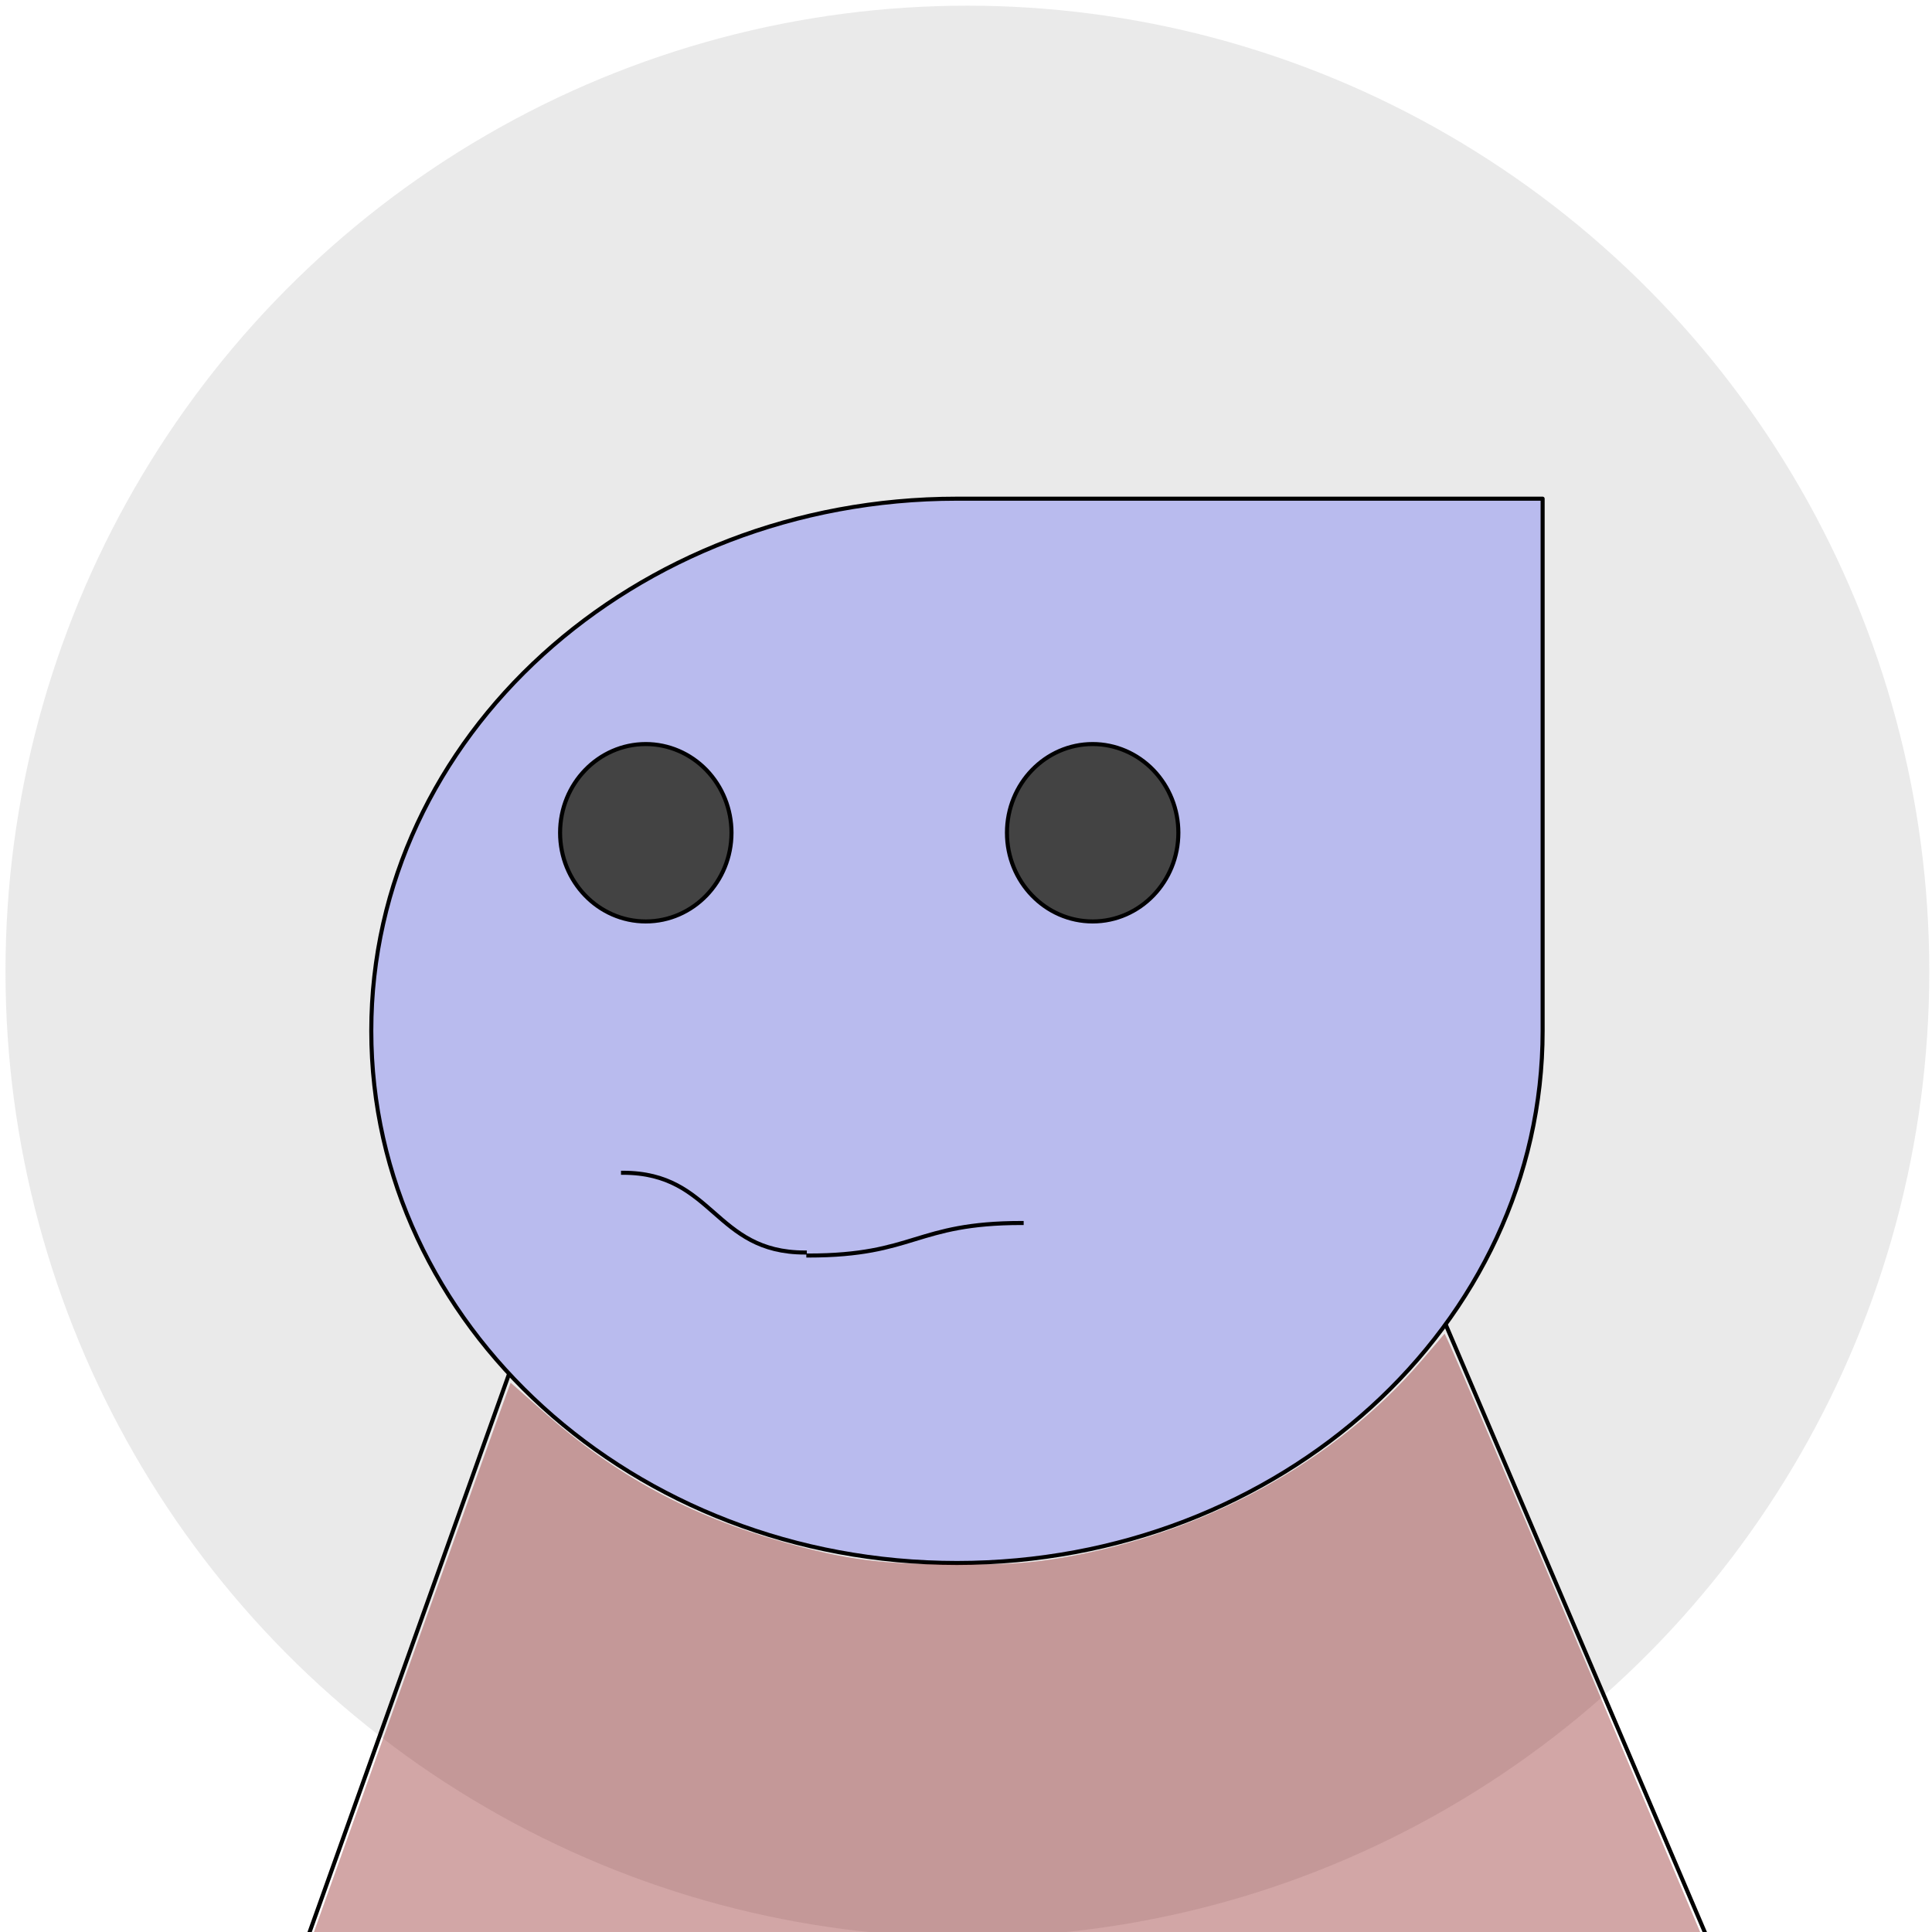 <!--
  ~ Copyright (c) 2024, MLC 'Strawmelonjuice' Bloeiman
  ~
  ~ Licensed under the BSD 3-Clause License. See the LICENSE file for more info.
  -->
<svg xmlns="http://www.w3.org/2000/svg" id="svg20" width="50" height="50" fill="none" stroke="none" stroke-linecap="square" stroke-miterlimit="10" version="1.1" viewBox="0 0 50 50"><defs id="defs20"><clipPath id="p.0-1"><path id="path1-2" d="M 0,0 H 960 V 720 H 0 Z" clip-rule="nonzero"/></clipPath><clipPath id="p.0-1-4"><path id="path1-2-0" d="M 0,0 H 960 V 720 H 0 Z" clip-rule="nonzero"/></clipPath></defs><clipPath id="p.0"><path id="path1" d="M 0,0 H 960 V 720 H 0 Z" clip-rule="nonzero"/></clipPath><ellipse style="display:block;fill:#c4c4c4;fill-opacity:.349;stroke:none;stroke-width:6.386;stroke-dasharray:none;shape-rendering:auto" id="path2" cx="25.036" cy="25.14" rx="24.894" ry="24.993"/><path id="path3" fill="#000" fill-opacity="0" fill-rule="evenodd" d="M 13.676,34.154 3.34,63.077" style="stroke-width:.105"/><path id="path4" fill-rule="evenodd" stroke="#000" stroke-linecap="butt" stroke-linejoin="round" stroke-width=".105" d="M 13.676,34.154 3.34,63.077"/><path id="path5" fill="#000" fill-opacity="0" fill-rule="evenodd" d="M 3.339,63.077 26.463,62.627" style="stroke-width:.105"/><path id="path6" fill-rule="evenodd" stroke="#000" stroke-linecap="butt" stroke-linejoin="round" stroke-width=".105" d="M 3.339,63.077 26.463,62.627"/><path id="path7" fill="#000" fill-opacity="0" fill-rule="evenodd" d="M 37.137,33.628 49.258,62.052" style="stroke-width:.105"/><path id="path8" fill-rule="evenodd" stroke="#000" stroke-linecap="butt" stroke-linejoin="round" stroke-width=".105" d="M 37.137,33.628 49.258,62.052"/><path id="path9" fill="#000" fill-opacity="0" fill-rule="evenodd" d="M 49.257,62.05 26.137,62.627" style="stroke-width:.105"/><path id="path10" fill-rule="evenodd" stroke="#000" stroke-linecap="butt" stroke-linejoin="round" stroke-width=".105" d="M 49.257,62.05 26.137,62.627"/><path id="path11" fill="#cfe2f3" fill-rule="evenodd" d="m 9.609,26.678 v 0 c 0,-7.606 6.786,-13.772 15.157,-13.772 q 7.578,0 15.157,0 0,6.886 0,13.772 v 0 c 0,7.606 -6.786,13.772 -15.157,13.772 v 0 c -8.371,0 -15.157,-6.166 -15.157,-13.772 z" style="fill:#b9bbee;fill-opacity:1;stroke-width:.105"/><path id="path12" fill-rule="evenodd" stroke="#000" stroke-linecap="butt" stroke-linejoin="round" stroke-width=".105" d="m 9.609,26.678 v 0 c 0,-7.606 6.786,-13.772 15.157,-13.772 q 7.578,0 15.157,0 0,6.886 0,13.772 v 0 c 0,7.606 -6.786,13.772 -15.157,13.772 v 0 c -8.371,0 -15.157,-6.166 -15.157,-13.772 z"/><path id="path13" fill="#434343" fill-rule="evenodd" d="m 14.495,21.552 v 0 c 0,-1.268 0.993,-2.296 2.218,-2.296 v 0 c 0.588,0 1.152,0.242 1.568,0.672 0.416,0.431 0.65,1.014 0.65,1.623 v 0 c 0,1.268 -0.993,2.296 -2.218,2.296 v 0 c -1.225,0 -2.218,-1.028 -2.218,-2.296 z" style="stroke-width:.105"/><path id="path14" fill-rule="evenodd" stroke="#000" stroke-linecap="butt" stroke-linejoin="round" stroke-width=".105" d="m 14.495,21.552 v 0 c 0,-1.268 0.993,-2.296 2.218,-2.296 v 0 c 0.588,0 1.152,0.242 1.568,0.672 0.416,0.431 0.65,1.014 0.65,1.623 v 0 c 0,1.268 -0.993,2.296 -2.218,2.296 v 0 c -1.225,0 -2.218,-1.028 -2.218,-2.296 z"/><path id="path20" fill-rule="evenodd" stroke="#000" stroke-linecap="butt" stroke-linejoin="round" stroke-width=".105" d="m 20.92,32.493 c 1.38,0 2.07,-0.21 2.76,-0.421 0.69,-0.21 1.38,-0.421 2.76,-0.421"/><path id="path15" fill="#434343" fill-rule="evenodd" d="m 26.06,21.552 v 0 c 0,-1.268 0.993,-2.296 2.218,-2.296 v 0 c 0.588,0 1.152,0.242 1.568,0.672 0.416,0.431 0.65,1.014 0.65,1.623 v 0 c 0,1.268 -0.993,2.296 -2.218,2.296 v 0 c -1.225,0 -2.218,-1.028 -2.218,-2.296 z" style="stroke-width:.105"/><path id="path16" fill-rule="evenodd" stroke="#000" stroke-linecap="butt" stroke-linejoin="round" stroke-width=".105" d="m 26.06,21.552 v 0 c 0,-1.268 0.993,-2.296 2.218,-2.296 v 0 c 0.588,0 1.152,0.242 1.568,0.672 0.416,0.431 0.65,1.014 0.65,1.623 v 0 c 0,1.268 -0.993,2.296 -2.218,2.296 v 0 c -1.225,0 -2.218,-1.028 -2.218,-2.296 z"/><path id="path17" fill="#000" fill-opacity="0" fill-rule="evenodd" d="m 16.124,30.351 c 1.176,0 1.764,0.516 2.352,1.032 0.588,0.516 1.176,1.032 2.352,1.032" style="stroke-width:.105"/><path id="path18" fill-rule="evenodd" stroke="#000" stroke-linecap="butt" stroke-linejoin="round" stroke-width=".105" d="m 16.124,30.351 c 1.176,0 1.764,0.516 2.352,1.032 0.588,0.516 1.176,1.032 2.352,1.032"/><path id="path19" fill="#000" fill-opacity="0" fill-rule="evenodd" d="m 20.92,32.493 c 1.38,0 2.07,-0.21 2.76,-0.421 0.69,-0.21 1.38,-0.421 2.76,-0.421" style="stroke-width:.105"/><path style="fill:maroon;fill-opacity:.349;stroke-width:.108" id="path21" d="M 3.565,62.797 C 3.611,62.629 12.373,38.1 12.939,36.543 l 0.276,-0.759 0.848,0.75 c 1.871,1.655 3.78,2.691 6.229,3.38 1.611,0.453 2.54,0.573 4.478,0.575 1.354,0.002 1.848,-0.033 2.693,-0.172 3.688,-0.622 7.078,-2.478 9.331,-5.109 l 0.593,-0.693 0.105,0.225 c 0.554,1.19 11.567,27.158 11.53,27.189 -0.085,0.071 -21.916,0.604 -36.43,0.889 -9.935,0.195 -9.093,0.197 -9.028,-0.02 z"/></svg>

